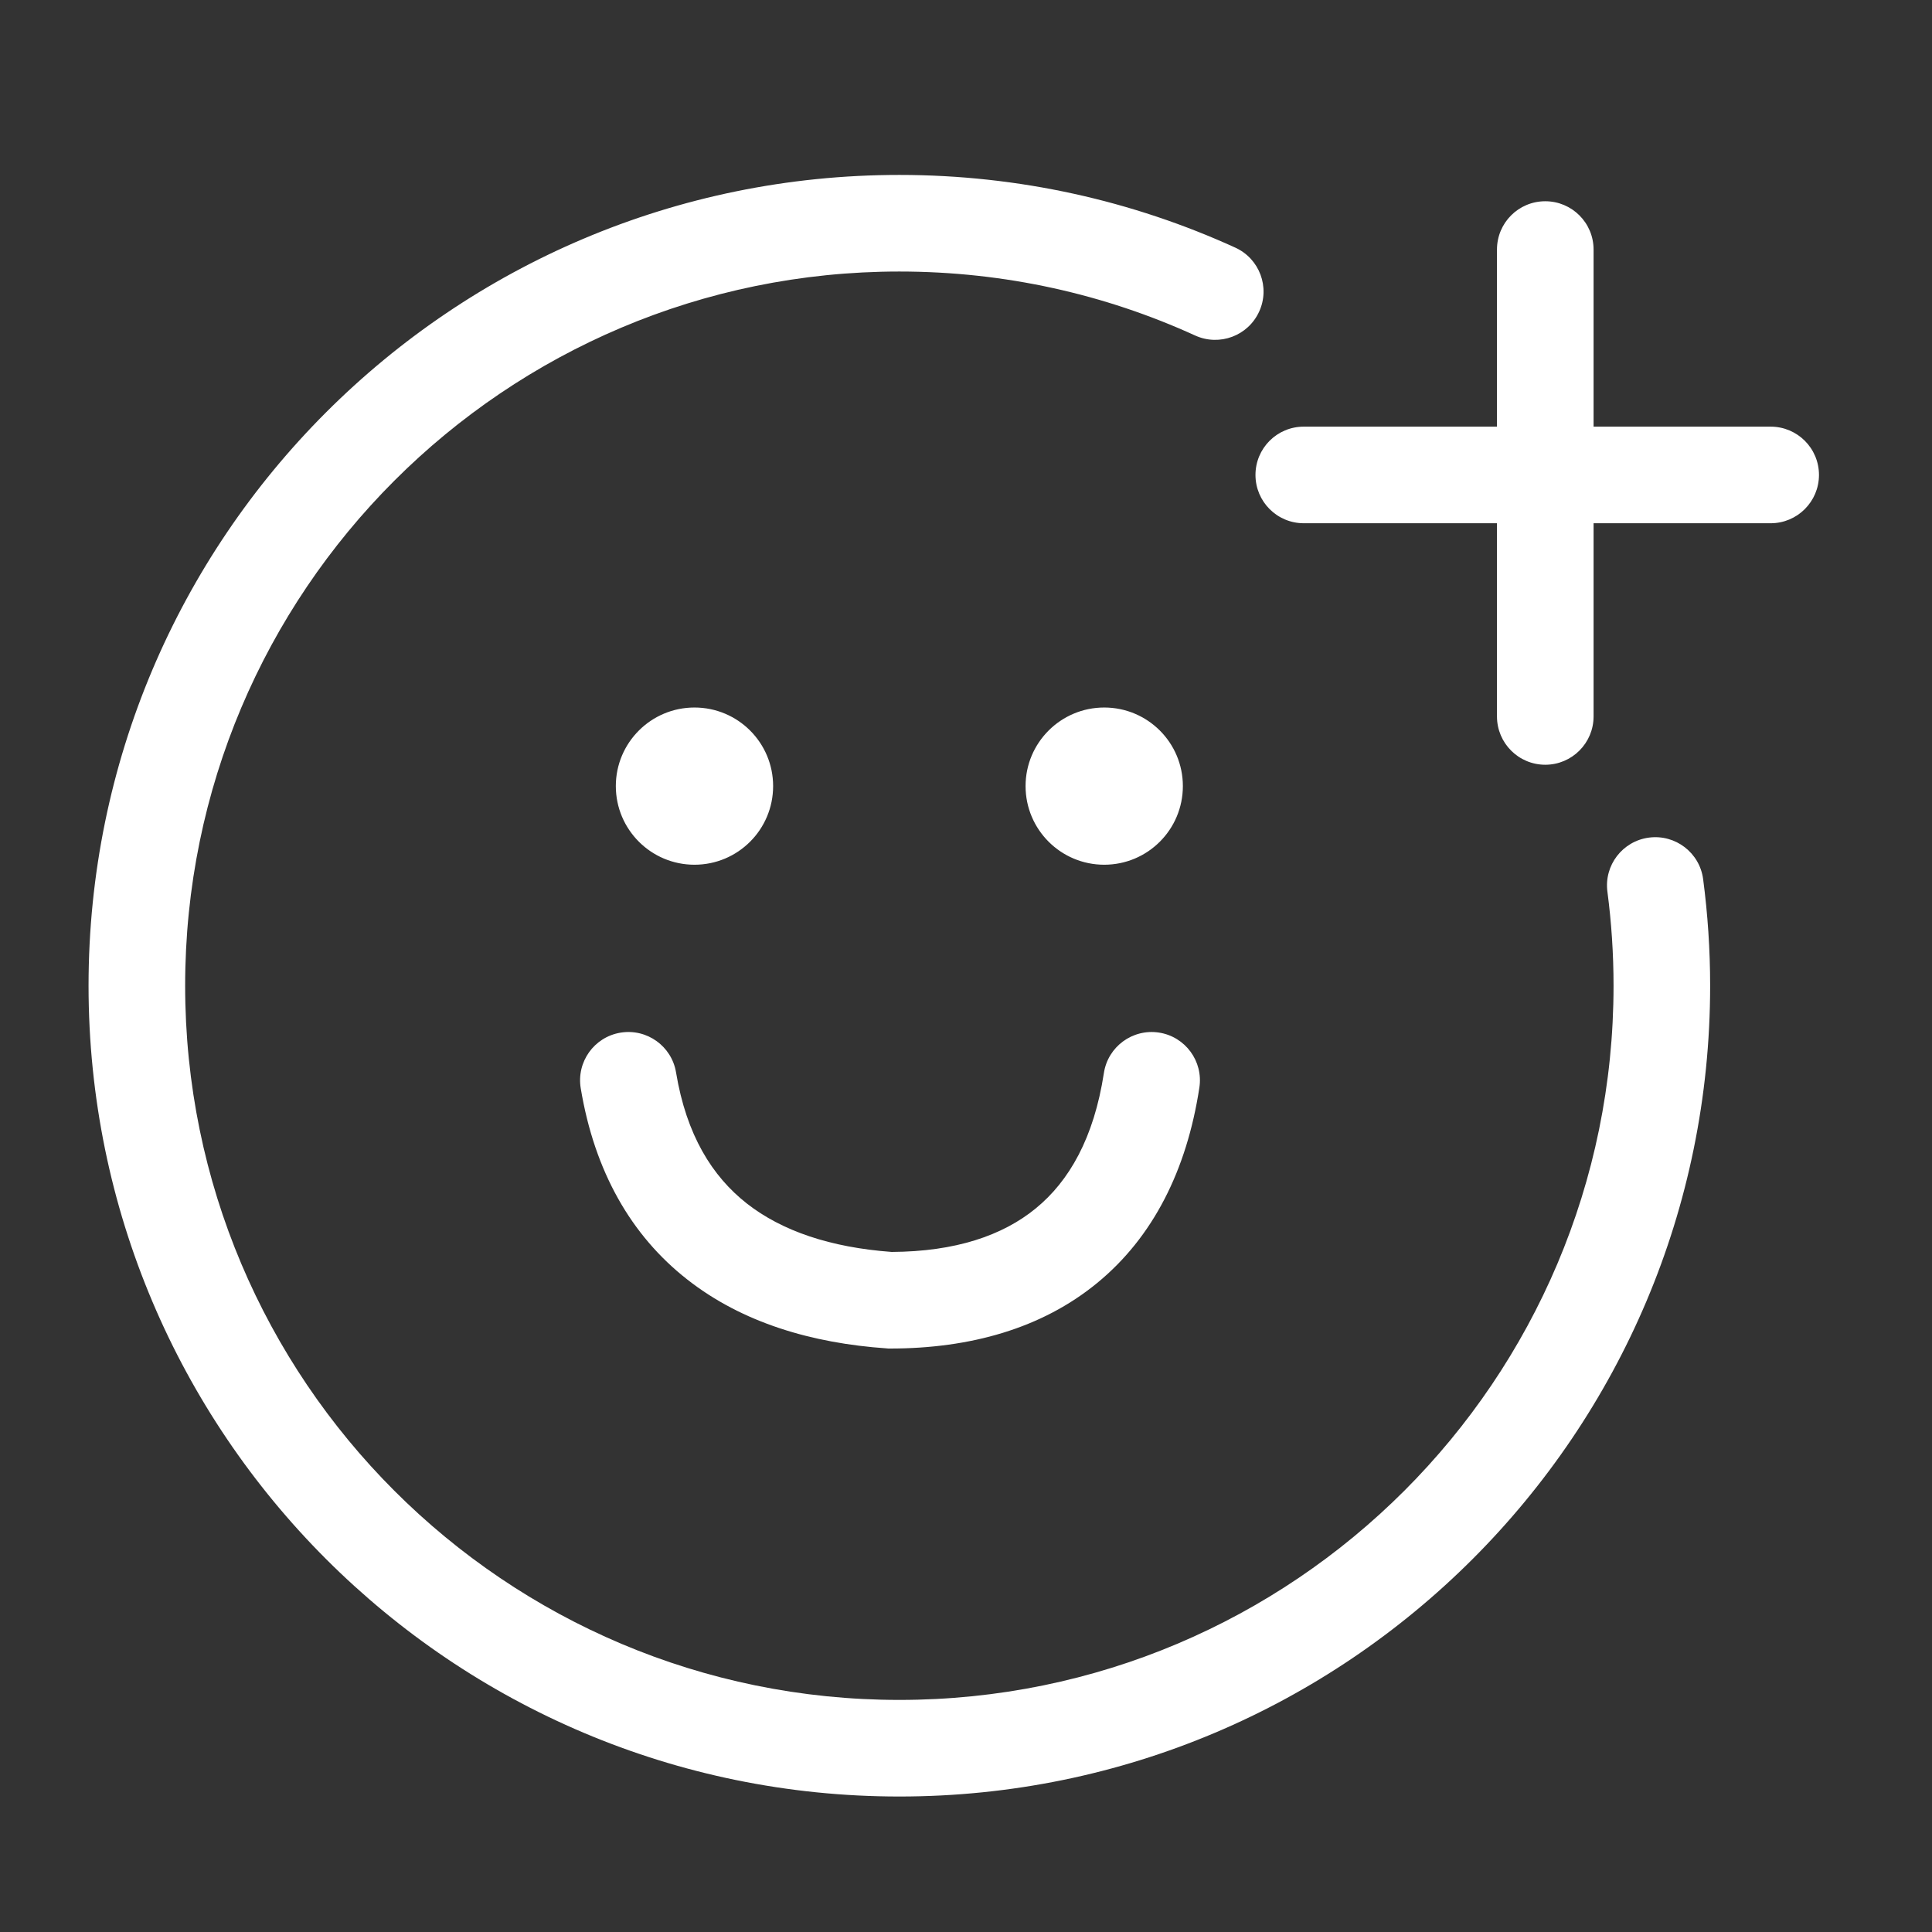 <svg width="24" height="24" viewBox="0 0 24 24" fill="none" xmlns="http://www.w3.org/2000/svg">
<rect x="0" y="0" width="24" height="24" fill="#333333" stroke="none"/>
<g id="ic / add-24">
<path id="Union" fill-rule="evenodd" clip-rule="evenodd" d="M2.3 12.245C2.3 7.345 6.272 3.373 11.172 3.373C12.484 3.373 13.728 3.657 14.847 4.168C15.149 4.305 15.505 4.172 15.642 3.87C15.78 3.569 15.646 3.213 15.345 3.076C14.073 2.496 12.659 2.173 11.172 2.173C5.609 2.173 1.1 6.682 1.1 12.245C1.1 17.807 5.609 22.317 11.172 22.317C16.734 22.317 21.244 17.807 21.244 12.245C21.244 11.797 21.214 11.355 21.157 10.921C21.114 10.593 20.813 10.362 20.484 10.405C20.156 10.448 19.924 10.749 19.968 11.078C20.018 11.459 20.044 11.849 20.044 12.245C20.044 17.145 16.071 21.117 11.172 21.117C6.272 21.117 2.3 17.145 2.3 12.245ZM14.694 9.765C14.694 9.226 14.257 8.789 13.717 8.789C13.178 8.789 12.74 9.226 12.74 9.765C12.74 10.305 13.178 10.742 13.717 10.742C14.257 10.742 14.694 10.305 14.694 9.765ZM8.627 8.789C9.167 8.789 9.604 9.226 9.604 9.765C9.604 10.305 9.167 10.742 8.627 10.742C8.088 10.742 7.65 10.305 7.65 9.765C7.65 9.226 8.088 8.789 8.627 8.789ZM8.398 13.322C8.344 12.995 8.035 12.774 7.708 12.828C7.381 12.882 7.16 13.191 7.214 13.518C7.385 14.552 7.84 15.348 8.537 15.894C9.222 16.432 10.088 16.686 11.014 16.75L11.035 16.752H11.056C12.051 16.752 12.941 16.503 13.629 15.938C14.321 15.371 14.742 14.54 14.899 13.51C14.949 13.183 14.724 12.877 14.397 12.827C14.069 12.777 13.763 13.002 13.713 13.329C13.589 14.136 13.282 14.671 12.868 15.01C12.454 15.35 11.866 15.548 11.077 15.552C10.316 15.496 9.714 15.292 9.277 14.95C8.848 14.613 8.527 14.102 8.398 13.322ZM18.596 3.1C18.596 2.768 18.864 2.5 19.196 2.5C19.527 2.5 19.796 2.768 19.796 3.1V5.3H21.996C22.327 5.3 22.596 5.568 22.596 5.9C22.596 6.231 22.327 6.5 21.996 6.5H19.796V8.9C19.796 9.231 19.527 9.5 19.196 9.5C18.864 9.5 18.596 9.231 18.596 8.9V6.5H16.196C15.864 6.5 15.596 6.231 15.596 5.9C15.596 5.568 15.864 5.3 16.196 5.3H18.596V3.1Z" fill="white"/>
</g>
</svg>
